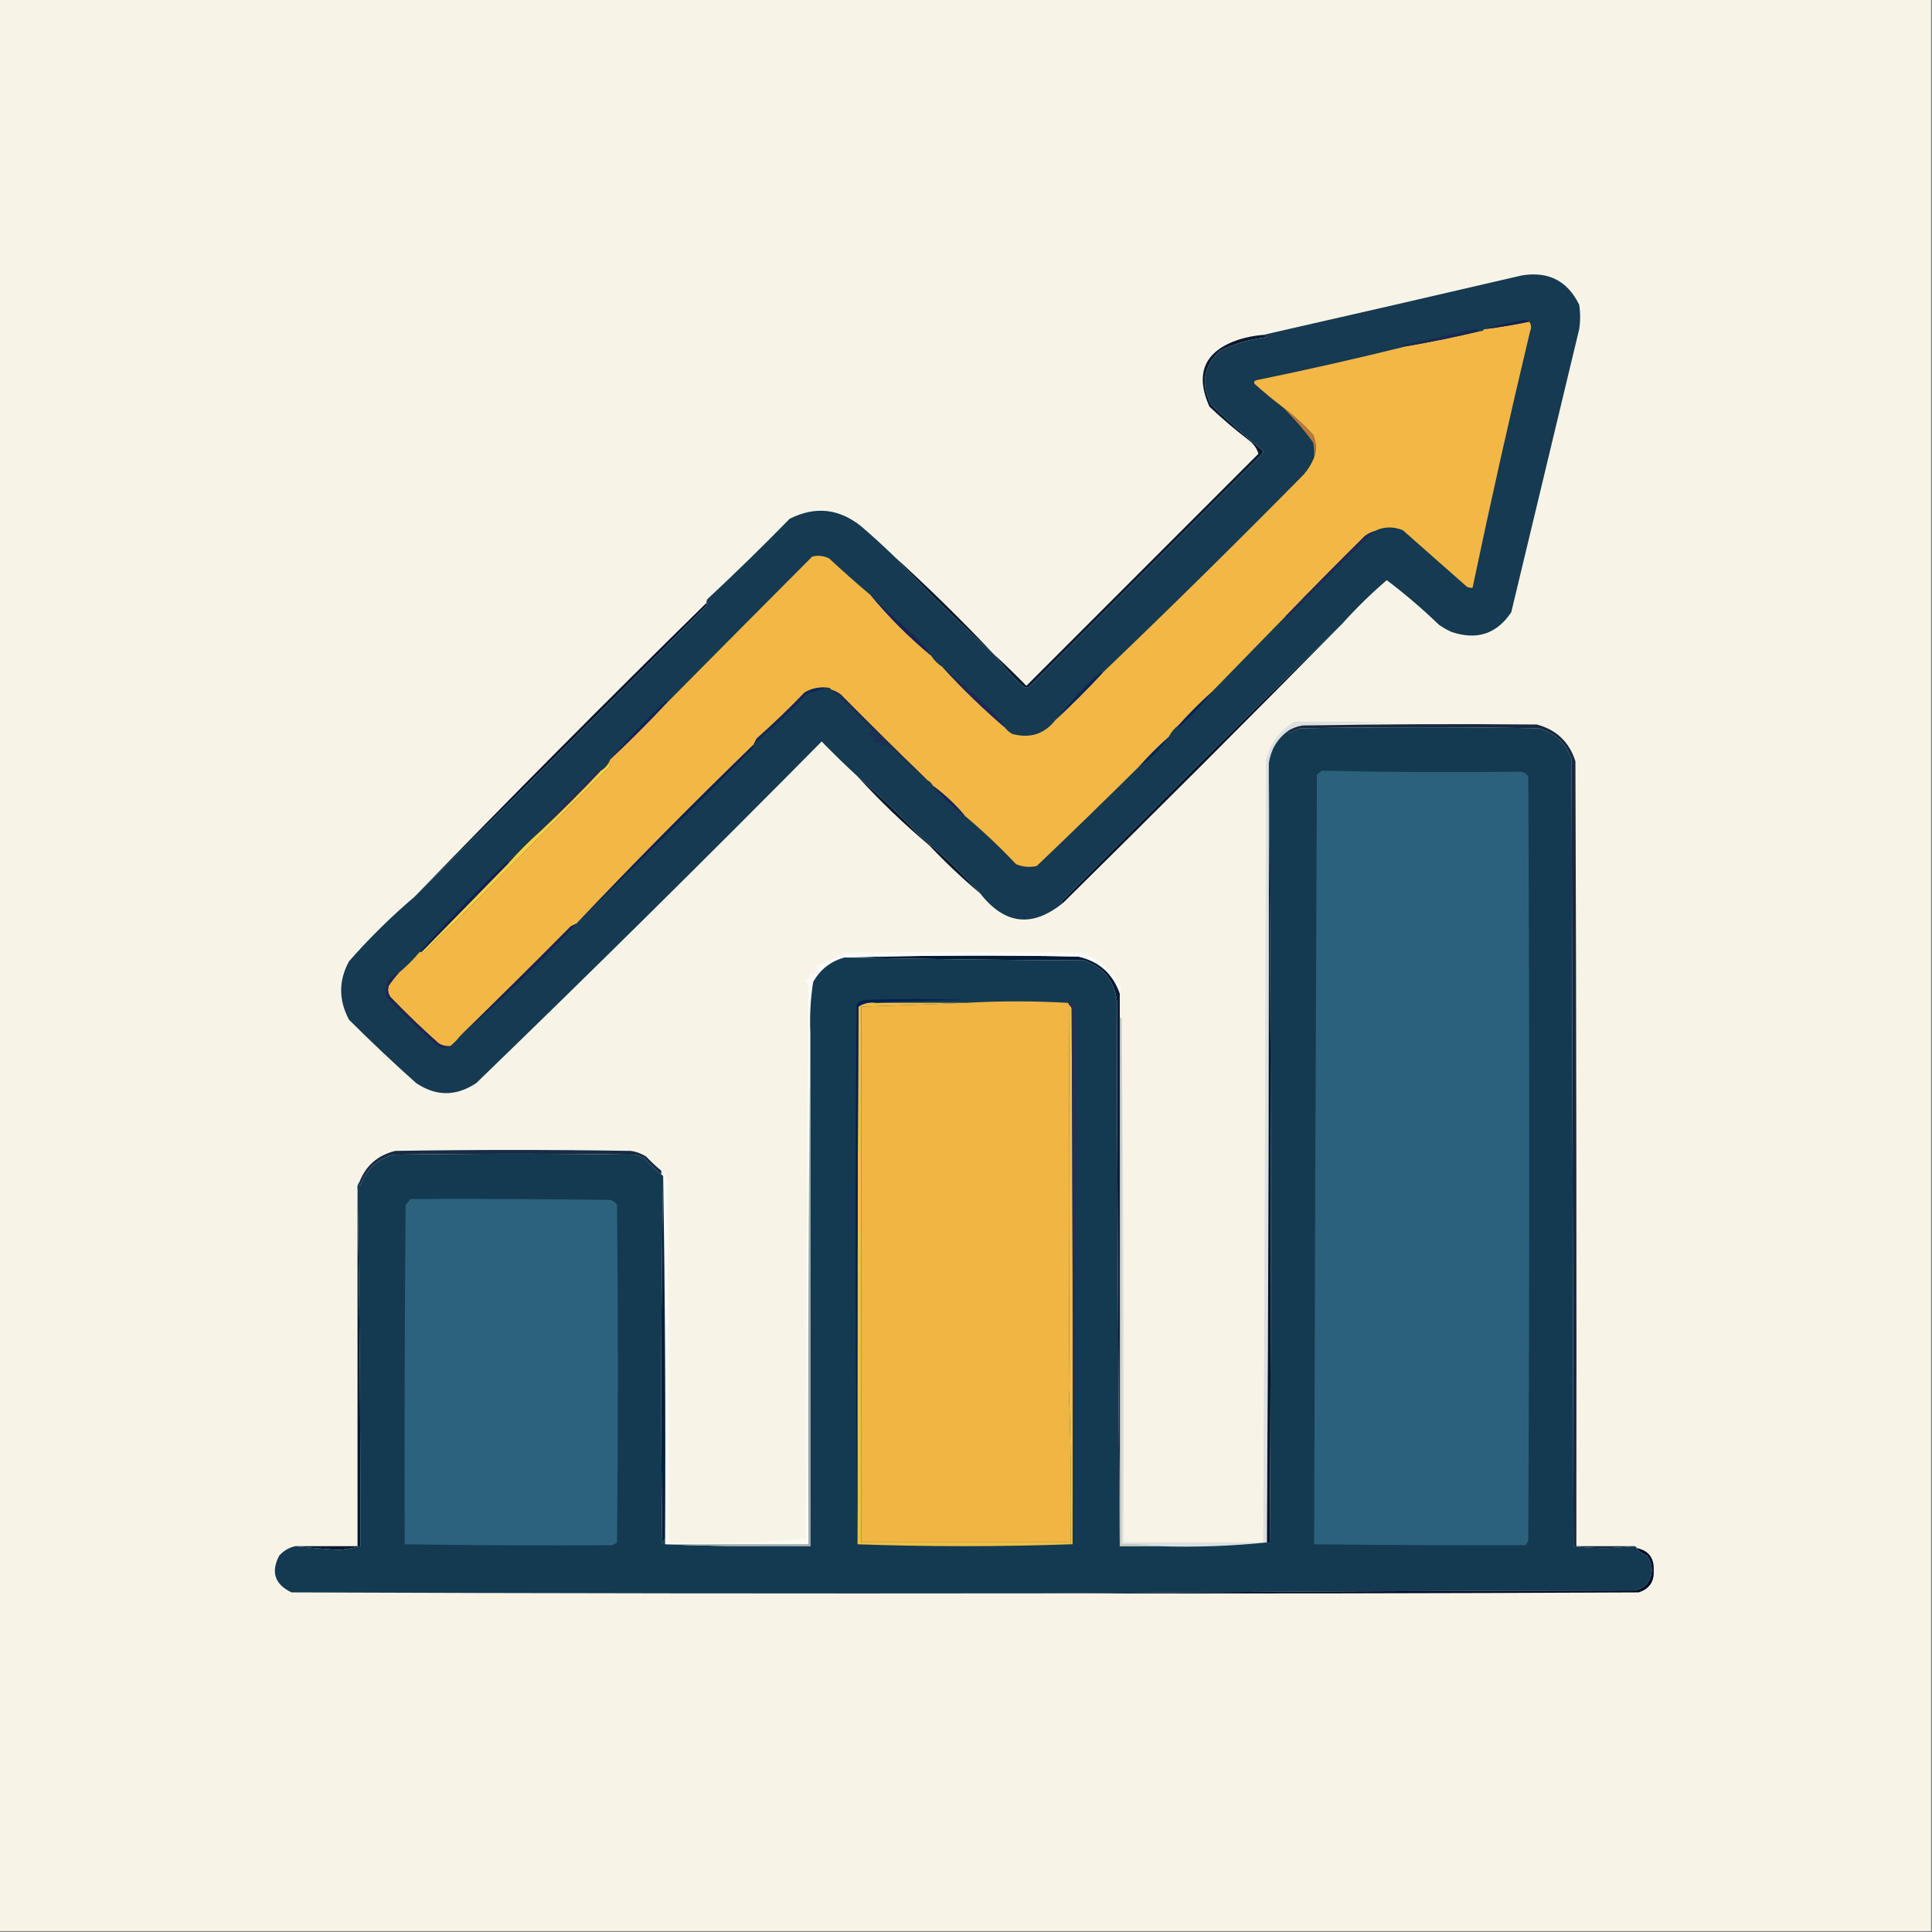 <?xml version="1.0" encoding="UTF-8"?>
<!DOCTYPE svg PUBLIC "-//W3C//DTD SVG 1.1//EN" "http://www.w3.org/Graphics/SVG/1.1/DTD/svg11.dtd">
<svg xmlns="http://www.w3.org/2000/svg" version="1.1" width="1024px" height="1024px" style="shape-rendering:geometricPrecision; text-rendering:geometricPrecision; image-rendering:optimizeQuality; fill-rule:evenodd; clip-rule:evenodd" xmlns:xlink="http://www.w3.org/1999/xlink">
<rect width="100%" height="100%" fill="#808080" stroke="none"/>
<g><path style="opacity:1" fill="#f7f4e7" d="M -0.5,-0.5 C 340.833,-0.5 682.167,-0.5 1023.5,-0.5C 1023.5,340.833 1023.5,682.167 1023.5,1023.5C 682.167,1023.5 340.833,1023.5 -0.5,1023.5C -0.5,682.167 -0.5,340.833 -0.5,-0.5 Z"/></g>
<g><path style="opacity:1" fill="#091931" d="M 669.5,177.5 C 672.097,177.721 672.097,178.221 669.5,179C 661.429,180.079 653.763,182.412 646.5,186C 637.776,194.296 636.276,203.796 642,214.5C 650.703,222.871 659.703,230.871 669,238.5C 669.667,239.167 669.667,239.833 669,240.5C 627.806,281.694 586.64,322.86 545.5,364C 544.5,364.667 543.5,364.667 542.5,364C 536.569,358.576 531.236,352.742 526.5,346.5C 532.465,351.964 538.298,357.63 544,363.5C 585,322.5 626,281.5 667,240.5C 666.107,237.564 664.274,235.064 661.5,233C 654.373,227.541 647.539,221.708 641,215.5C 633.209,197.921 638.375,186.088 656.5,180C 660.754,178.686 665.087,177.853 669.5,177.5 Z"/></g>
<g><path style="opacity:1" fill="#041730" d="M 374.5,319.5 C 374.631,320.239 374.464,320.906 374,321.5C 322.557,373.11 271.057,424.443 219.5,475.5C 270.472,422.861 322.138,370.861 374.5,319.5 Z"/></g>
<g><path style="opacity:1" fill="#153a51" d="M 711.5,330.5 C 661.701,378.796 612.034,427.962 562.5,478C 562.728,478.399 563.062,478.565 563.5,478.5C 547.179,491.806 532.512,490.139 519.5,473.5C 509.637,462.47 498.971,452.304 487.5,443C 476.913,431.91 465.913,421.41 454.5,411.5C 448.035,405.536 441.702,399.369 435.5,393C 375.304,453.861 314.304,514.195 252.5,574C 241.748,581.186 231.082,581.186 220.5,574C 208.38,563.18 196.547,552.014 185,540.5C 179.422,530.059 179.422,519.726 185,509.5C 195.725,497.274 207.225,485.941 219.5,475.5C 271.057,424.443 322.557,373.11 374,321.5C 374.464,320.906 374.631,320.239 374.5,319.5C 374.369,318.761 374.536,318.094 375,317.5C 389.805,303.696 404.305,289.529 418.5,275C 432.018,268.152 444.684,269.485 456.5,279C 462.362,284.033 468.029,289.199 473.5,294.5C 490.503,312.503 508.17,329.836 526.5,346.5C 531.236,352.742 536.569,358.576 542.5,364C 543.5,364.667 544.5,364.667 545.5,364C 586.64,322.86 627.806,281.694 669,240.5C 669.667,239.833 669.667,239.167 669,238.5C 659.703,230.871 650.703,222.871 642,214.5C 636.276,203.796 637.776,194.296 646.5,186C 653.763,182.412 661.429,180.079 669.5,179C 672.097,178.221 672.097,177.721 669.5,177.5C 715.073,167.155 760.74,156.655 806.5,146C 820.6,143.633 830.767,148.8 837,161.5C 837.667,165.833 837.667,170.167 837,174.5C 825.009,224.479 813.009,274.479 801,324.5C 793.35,335.939 782.85,339.439 769.5,335C 767.004,333.92 764.67,332.586 762.5,331C 753.78,322.57 744.614,314.736 735,307.5C 726.647,314.686 718.814,322.353 711.5,330.5 Z"/></g>
<g><path style="opacity:1" fill="#07182e" d="M 454.5,411.5 C 465.913,421.41 476.913,431.91 487.5,443C 498.971,452.304 509.637,462.47 519.5,473.5C 510.088,465.592 501.088,457.092 492.5,448C 479.028,436.695 466.361,424.528 454.5,411.5 Z"/></g>
<g><path style="opacity:1" fill="#272a56" d="M 318.5,408.5 C 308.167,419.5 297.5,430.167 286.5,440.5C 296.117,429.366 306.617,418.366 318,407.5C 318.399,407.728 318.565,408.062 318.5,408.5 Z"/></g>
<g><path style="opacity:1" fill="#0b2155" d="M 399.5,394.5 C 399.631,395.239 399.464,395.906 399,396.5C 367.89,427.777 336.724,458.777 305.5,489.5C 336.138,457.195 367.471,425.529 399.5,394.5 Z"/></g>
<g><path style="opacity:1" fill="#042256" d="M 619.5,390.5 C 615.167,396.833 609.833,402.167 603.5,406.5C 608.5,400.833 613.833,395.5 619.5,390.5 Z"/></g>
<g><path style="opacity:1" fill="#122158" d="M 353.5,372.5 C 343.833,382.833 333.833,392.833 323.5,402.5C 332.743,391.754 342.576,381.42 353,371.5C 353.399,371.728 353.565,372.062 353.5,372.5 Z"/></g>
<g><path style="opacity:1" fill="#0c2156" d="M 642.5,366.5 C 637.263,373.243 631.429,379.577 625,385.5C 624.601,385.272 624.435,384.938 624.5,384.5C 630.167,378.167 636.167,372.167 642.5,366.5 Z"/></g>
<g><path style="opacity:1" fill="#f3b746" d="M 810.5,170.5 C 811.613,171.946 811.78,173.613 811,175.5C 800.207,220.674 790.04,266.007 780.5,311.5C 779.448,311.649 778.448,311.483 777.5,311C 766.167,301 754.833,291 743.5,281C 738.318,278.924 733.318,279.091 728.5,281.5C 726.745,282.072 725.078,282.906 723.5,284C 709.298,298.035 695.298,312.201 681.5,326.5C 668.451,339.881 655.451,353.214 642.5,366.5C 636.167,372.167 630.167,378.167 624.5,384.5C 622.367,386.091 620.701,388.091 619.5,390.5C 613.833,395.5 608.5,400.833 603.5,406.5C 585.673,424.16 567.673,441.66 549.5,459C 545.705,459.837 542.039,459.504 538.5,458C 529.912,448.908 520.912,440.408 511.5,432.5C 506.443,426.441 500.776,421.107 494.5,416.5C 493.833,415.167 492.833,414.167 491.5,413.5C 476.062,398.562 460.728,383.396 445.5,368C 443.922,366.906 442.255,366.072 440.5,365.5C 440.158,364.662 439.492,364.328 438.5,364.5C 434.208,364.035 430.208,364.868 426.5,367C 418.303,375.531 409.803,383.698 401,391.5C 400.487,392.527 399.987,393.527 399.5,394.5C 367.471,425.529 336.138,457.195 305.5,489.5C 304.527,489.987 303.527,490.487 302.5,491C 282.938,510.729 263.272,530.229 243.5,549.5C 242.053,551.403 240.386,553.07 238.5,554.5C 236.345,554.628 234.345,554.128 232.5,553C 223.697,545.198 215.197,537.031 207,528.5C 205.699,526.635 205.365,524.635 206,522.5C 207.666,520.004 209.5,517.671 211.5,515.5C 215.5,512.167 219.167,508.5 222.5,504.5C 222.833,504.5 223.167,504.5 223.5,504.5C 223.435,504.938 223.601,505.272 224,505.5C 229.681,499.652 235.515,493.985 241.5,488.5C 268.432,461.068 295.599,433.734 323,406.5C 323.692,405.563 323.525,404.897 322.5,404.5C 322.833,403.833 323.167,403.167 323.5,402.5C 333.833,392.833 343.833,382.833 353.5,372.5C 379.048,346.69 404.714,320.857 430.5,295C 433.634,294.21 436.634,294.543 439.5,296C 446.705,302.708 454.038,309.208 461.5,315.5C 471.167,327.167 481.833,337.833 493.5,347.5C 495.061,349.973 497.061,351.973 499.5,353.5C 509.865,364.866 520.865,375.533 532.5,385.5C 533.574,386.885 534.907,388.051 536.5,389C 546.031,391.54 553.698,389.04 559.5,381.5C 568.167,373.5 576.5,365.167 584.5,356.5C 620.437,322.064 655.937,287.064 691,251.5C 693.358,248.778 695.191,245.778 696.5,242.5C 697.88,238.563 697.714,234.563 696,230.5C 690.909,224.902 685.409,219.902 679.5,215.5C 674.54,211.712 669.707,207.712 665,203.5C 664.409,202.517 664.743,201.85 666,201.5C 692.765,196.014 719.265,190.014 745.5,183.5C 758.597,181.244 771.597,178.577 784.5,175.5C 785.492,175.672 786.158,175.338 786.5,174.5C 794.565,173.483 802.565,172.149 810.5,170.5 Z"/></g>
<g><path style="opacity:1" fill="#1b2e53" d="M 440.5,365.5 C 442.255,366.072 443.922,366.906 445.5,368C 460.728,383.396 476.062,398.562 491.5,413.5C 484.241,407.581 477.241,401.247 470.5,394.5C 469.232,395.428 467.899,395.595 466.5,395C 466.833,394.667 467.167,394.333 467.5,394C 466.207,393.51 464.873,393.343 463.5,393.5C 463.649,392.448 463.483,391.448 463,390.5C 462.333,389.167 461.667,389.167 461,390.5C 460.333,389.5 460.333,388.5 461,387.5C 462.281,388.647 462.614,388.313 462,386.5C 454.582,378.905 447.415,371.905 440.5,365.5 Z"/></g>
<g><path style="opacity:1" fill="#0c2357" d="M 584.5,356.5 C 576.5,365.167 568.167,373.5 559.5,381.5C 566.574,372.922 574.24,364.755 582.5,357C 583.094,356.536 583.761,356.369 584.5,356.5 Z"/></g>
<g><path style="opacity:1" fill="#132755" d="M 438.5,364.5 C 434.899,365.491 431.232,366.658 427.5,368C 418.553,377.453 409.22,386.286 399.5,394.5C 399.987,393.527 400.487,392.527 401,391.5C 409.803,383.698 418.303,375.531 426.5,367C 430.208,364.868 434.208,364.035 438.5,364.5 Z"/></g>
<g><path style="opacity:1" fill="#1f2657" d="M 499.5,353.5 C 507.276,360.103 514.942,366.937 522.5,374C 526.439,377.429 529.772,381.263 532.5,385.5C 520.865,375.533 509.865,364.866 499.5,353.5 Z"/></g>
<g><path style="opacity:1" fill="#1a2357" d="M 461.5,315.5 C 468.616,322.445 475.949,329.279 483.5,336C 487.439,339.429 490.772,343.263 493.5,347.5C 481.833,337.833 471.167,327.167 461.5,315.5 Z"/></g>
<g><path style="opacity:1" fill="#1e2955" d="M 728.5,281.5 C 713.686,295.804 698.186,311.137 682,327.5C 681.601,327.272 681.435,326.938 681.5,326.5C 695.298,312.201 709.298,298.035 723.5,284C 725.078,282.906 726.745,282.072 728.5,281.5 Z"/></g>
<g><path style="opacity:1" fill="#06162d" d="M 473.5,294.5 C 491.783,311.115 509.449,328.448 526.5,346.5C 508.17,329.836 490.503,312.503 473.5,294.5 Z"/></g>
<g><path style="opacity:1" fill="#b8783e" d="M 679.5,215.5 C 685.409,219.902 690.909,224.902 696,230.5C 697.714,234.563 697.88,238.563 696.5,242.5C 696.664,239.813 696.497,237.146 696,234.5C 691.037,227.704 685.537,221.37 679.5,215.5 Z"/></g>
<g><path style="opacity:1" fill="#162853" d="M 784.5,175.5 C 771.597,178.577 758.597,181.244 745.5,183.5C 744.761,183.631 744.094,183.464 743.5,183C 756.166,180.233 768.832,177.4 781.5,174.5C 782.726,174.52 783.726,174.853 784.5,175.5 Z"/></g>
<g><path style="opacity:1" fill="#112052" d="M 810.5,170.5 C 802.565,172.149 794.565,173.483 786.5,174.5C 792.936,172.734 800.103,171.067 808,169.5C 809.07,169.528 809.903,169.861 810.5,170.5 Z"/></g>
<g><path style="opacity:1" fill="#dce0e1" d="M 690.5,384.5 C 687.62,384.94 684.954,385.94 682.5,387.5C 676.87,391.752 673.537,397.419 672.5,404.5C 672.688,542.169 672.354,679.835 671.5,817.5C 652.529,819.488 633.196,820.154 613.5,819.5C 607.355,818.51 601.022,818.177 594.5,818.5C 594.5,725.5 594.5,632.5 594.5,539.5C 595.502,625.49 595.835,718.157 595.5,817.5C 620.167,817.5 644.833,817.5 669.5,817.5C 670.254,679.169 670.754,540.836 671,402.5C 673.338,393.83 678.338,387.163 686,382.5C 703.336,382.375 720.836,382.542 738.5,383C 722.328,383.169 706.328,383.669 690.5,384.5 Z"/></g>
<g><path style="opacity:1" fill="#172355" d="M 494.5,416.5 C 500.776,421.107 506.443,426.441 511.5,432.5C 505.177,427.843 499.51,422.51 494.5,416.5 Z"/></g>
<g><path style="opacity:1" fill="#04142d" d="M 711.5,330.5 C 662.5,380.167 613.167,429.5 563.5,478.5C 563.062,478.565 562.728,478.399 562.5,478C 612.034,427.962 661.701,378.796 711.5,330.5 Z"/></g>
<g><path style="opacity:1" fill="#f8cf44" d="M 322.5,404.5 C 323.525,404.897 323.692,405.563 323,406.5C 295.599,433.734 268.432,461.068 241.5,488.5C 235.515,493.985 229.681,499.652 224,505.5C 223.601,505.272 223.435,504.938 223.5,504.5C 238.833,488.833 254.167,473.167 269.5,457.5C 274.833,451.5 280.5,445.833 286.5,440.5C 297.5,430.167 308.167,419.5 318.5,408.5C 320.167,407.5 321.5,406.167 322.5,404.5 Z"/></g>
<g><path style="opacity:1" fill="#101f56" d="M 269.5,457.5 C 254.167,473.167 238.833,488.833 223.5,504.5C 223.167,504.5 222.833,504.5 222.5,504.5C 237.412,488.085 252.912,472.085 269,456.5C 269.399,456.728 269.565,457.062 269.5,457.5 Z"/></g>
<g><path style="opacity:1" fill="#031a35" d="M 593.5,526.5 C 593.5,530.833 593.5,535.167 593.5,539.5C 593.5,632.833 593.5,726.167 593.5,819.5C 592.667,723.334 592.167,627.001 592,530.5C 590.602,519.765 584.769,512.598 574.5,509C 531.998,508.833 489.665,508.333 447.5,507.5C 488.665,506.335 529.998,506.169 571.5,507C 582.475,509.479 589.808,515.979 593.5,526.5 Z"/></g>
<g><path style="opacity:1" fill="#132355" d="M 305.5,489.5 C 285.544,510.798 264.878,530.798 243.5,549.5C 263.272,530.229 282.938,510.729 302.5,491C 303.527,490.487 304.527,489.987 305.5,489.5 Z"/></g>
<g><path style="opacity:1" fill="#1c2556" d="M 211.5,515.5 C 209.5,517.671 207.666,520.004 206,522.5C 205.365,524.635 205.699,526.635 207,528.5C 215.197,537.031 223.697,545.198 232.5,553C 234.345,554.128 236.345,554.628 238.5,554.5C 236.228,555.764 233.895,555.598 231.5,554C 222.363,545.864 213.53,537.364 205,528.5C 203.471,522.224 205.638,517.891 211.5,515.5 Z"/></g>
<g><path style="opacity:1" fill="#fafaf7" d="M 593.5,526.5 C 589.808,515.979 582.475,509.479 571.5,507C 529.998,506.169 488.665,506.335 447.5,507.5C 440.178,509.571 434.678,513.905 431,520.5C 429.586,529.418 429.086,538.418 429.5,547.5C 428.501,637.665 428.167,727.998 428.5,818.5C 403.167,818.5 377.833,818.5 352.5,818.5C 352.5,817.5 352.5,816.5 352.5,815.5C 352.829,751.762 352.496,688.095 351.5,624.5C 351.672,623.508 351.338,622.842 350.5,622.5C 350.5,621.833 350.5,621.167 350.5,620.5C 352.21,621.474 353.377,623.474 354,626.5C 354.5,690.166 354.667,753.832 354.5,817.5C 378.896,818.151 403.062,817.484 427,815.5C 427.17,717.972 427.67,620.472 428.5,523C 428.241,521.739 427.574,520.739 426.5,520C 428.32,519.021 429.487,517.521 430,515.5C 430.333,516.167 430.667,516.833 431,517.5C 431.635,516.034 432.469,514.7 433.5,513.5C 433.291,512.914 432.957,512.414 432.5,512C 437.793,509.69 443.126,507.356 448.5,505C 489.833,504.333 531.167,504.333 572.5,505C 582.185,507.619 589.519,513.952 594.5,524C 593.748,524.671 593.414,525.504 593.5,526.5 Z"/></g>
<g><path style="opacity:1" fill="#02122c" d="M 672.5,404.5 C 673.666,542.333 673.833,680.333 673,818.5C 672.617,817.944 672.117,817.611 671.5,817.5C 672.354,679.835 672.688,542.169 672.5,404.5 Z"/></g>
<g><path style="opacity:1" fill="#172b45" d="M 350.5,620.5 C 350.5,621.167 350.5,621.833 350.5,622.5C 347.719,620.243 344.719,617.41 341.5,614C 339.913,613.138 338.246,612.471 336.5,612C 293.833,611.333 251.167,611.333 208.5,612C 199.737,614.43 193.904,619.93 191,628.5C 190.536,627.906 190.369,627.239 190.5,626.5C 193.903,617.775 200.236,612.275 209.5,610C 251.167,609.333 292.833,609.333 334.5,610C 337.376,610.438 340.043,611.438 342.5,613C 345.036,615.705 347.703,618.205 350.5,620.5 Z"/></g>
<g><path style="opacity:1" fill="#143a51" d="M 865.5,819.5 C 866.492,819.328 867.158,819.662 867.5,820.5C 868.479,822.02 870.313,823.353 873,824.5C 876.333,829.5 876.333,834.5 873,839.5C 870.958,841.604 868.458,842.771 865.5,843C 761.666,843.167 657.999,843.667 554.5,844.5C 421.166,844.667 287.833,844.5 154.5,844C 145.614,839.731 143.448,833.231 148,824.5C 150.313,821.928 153.146,820.261 156.5,819.5C 164.002,820.304 171.669,820.97 179.5,821.5C 183.432,821.154 187.265,820.487 191,819.5C 191.113,756.333 190.613,693.333 189.5,630.5C 189.232,628.901 189.566,627.568 190.5,626.5C 190.369,627.239 190.536,627.906 191,628.5C 193.904,619.93 199.737,614.43 208.5,612C 251.167,611.333 293.833,611.333 336.5,612C 338.246,612.471 339.913,613.138 341.5,614C 344.719,617.41 347.719,620.243 350.5,622.5C 351.338,622.842 351.672,623.508 351.5,624.5C 350.335,688.999 350.168,753.665 351,818.5C 351.232,817.263 351.732,816.263 352.5,815.5C 352.5,816.5 352.5,817.5 352.5,818.5C 377.995,819.498 403.661,819.831 429.5,819.5C 429.5,728.833 429.5,638.167 429.5,547.5C 429.086,538.418 429.586,529.418 431,520.5C 434.678,513.905 440.178,509.571 447.5,507.5C 489.665,508.333 531.998,508.833 574.5,509C 584.769,512.598 590.602,519.765 592,530.5C 592.167,627.001 592.667,723.334 593.5,819.5C 600.167,819.5 606.833,819.5 613.5,819.5C 633.196,820.154 652.529,819.488 671.5,817.5C 672.117,817.611 672.617,817.944 673,818.5C 673.833,680.333 673.666,542.333 672.5,404.5C 673.537,397.419 676.87,391.752 682.5,387.5C 682.56,388.043 682.893,388.376 683.5,388.5C 685.385,387.391 687.385,386.557 689.5,386C 731.5,385.333 773.5,385.333 815.5,386C 824.229,388.395 830.062,393.895 833,402.5C 833.333,541.5 833.667,680.5 834,819.5C 844.598,820.829 855.098,820.829 865.5,819.5 Z"/></g>
<g><path style="opacity:1" fill="#f4bd43" d="M 566.5,532.5 C 567.222,532.918 567.722,533.584 568,534.5C 568.5,629.166 568.667,723.833 568.5,818.5C 568.167,818.5 567.833,818.5 567.5,818.5C 567.831,790.662 567.498,762.995 566.5,735.5C 566.966,667.695 566.966,600.028 566.5,532.5 Z"/></g>
<g><path style="opacity:1" fill="#03213f" d="M 351.5,624.5 C 352.496,688.095 352.829,751.762 352.5,815.5C 351.732,816.263 351.232,817.263 351,818.5C 350.168,753.665 350.335,688.999 351.5,624.5 Z"/></g>
<g><path style="opacity:1" fill="#232f54" d="M 565.5,531.5 C 565.897,530.475 566.563,530.308 567.5,531C 568.893,532.171 569.727,533.671 570,535.5C 570.938,630.006 570.438,724.339 568.5,818.5C 568.667,723.833 568.5,629.166 568,534.5C 567.722,533.584 567.222,532.918 566.5,532.5C 566.5,531.833 566.167,531.5 565.5,531.5 Z"/></g>
<g><path style="opacity:1" fill="#edbf45" d="M 464.5,531.5 C 480.5,531.5 496.5,531.5 512.5,531.5C 493.992,532.277 475.326,532.943 456.5,533.5C 456.5,628.167 456.5,722.833 456.5,817.5C 493.167,817.5 529.833,817.5 566.5,817.5C 566.5,790.167 566.5,762.833 566.5,735.5C 567.498,762.995 567.831,790.662 567.5,818.5C 529.931,819.829 492.264,819.829 454.5,818.5C 454.333,723.499 454.5,628.499 455,533.5C 457.826,531.66 460.993,530.994 464.5,531.5 Z"/></g>
<g><path style="opacity:1" fill="#9ba8a7" d="M 429.5,547.5 C 429.5,638.167 429.5,728.833 429.5,819.5C 403.661,819.831 377.995,819.498 352.5,818.5C 377.833,818.5 403.167,818.5 428.5,818.5C 428.167,727.998 428.501,637.665 429.5,547.5 Z"/></g>
<g><path style="opacity:1" fill="#f1b544" d="M 565.5,531.5 C 566.167,531.5 566.5,531.833 566.5,532.5C 566.966,600.028 566.966,667.695 566.5,735.5C 566.5,762.833 566.5,790.167 566.5,817.5C 529.833,817.5 493.167,817.5 456.5,817.5C 456.5,722.833 456.5,628.167 456.5,533.5C 475.326,532.943 493.992,532.277 512.5,531.5C 530.159,530.499 547.826,530.499 565.5,531.5 Z"/></g>
<g><path style="opacity:1" fill="#172840" d="M 865.5,819.5 C 855.098,820.829 844.598,820.829 834,819.5C 833.667,680.5 833.333,541.5 833,402.5C 830.062,393.895 824.229,388.395 815.5,386C 773.5,385.333 731.5,385.333 689.5,386C 687.385,386.557 685.385,387.391 683.5,388.5C 682.893,388.376 682.56,388.043 682.5,387.5C 684.954,385.94 687.62,384.94 690.5,384.5C 731.832,383.799 773.166,383.632 814.5,384C 824.894,386.726 831.727,393.226 835,403.5C 835.5,542.166 835.667,680.833 835.5,819.5C 845.5,819.5 855.5,819.5 865.5,819.5 Z"/></g>
<g><path style="opacity:1" fill="#041e55" d="M 464.5,531.5 C 460.993,530.994 457.826,531.66 455,533.5C 454.5,628.499 454.333,723.499 454.5,818.5C 453.335,723.903 453.168,628.57 454,532.5C 454.903,531.299 456.069,530.465 457.5,530C 475.5,529.333 493.5,529.333 511.5,530C 495.661,530.169 479.995,530.669 464.5,531.5 Z"/></g>
<g><path style="opacity:1" fill="#2c617c" d="M 700.5,408.5 C 735.829,409.296 771.163,409.463 806.5,409C 807.931,409.465 809.097,410.299 810,411.5C 810.667,546.5 810.667,681.5 810,816.5C 809.626,817.416 809.126,818.25 808.5,819C 771.168,819.078 733.835,818.911 696.5,818.5C 696.89,682.5 697.39,546.5 698,410.5C 698.995,409.934 699.828,409.267 700.5,408.5 Z"/></g>
<g><path style="opacity:1" fill="#2d627d" d="M 217.5,635.5 C 252.835,635.333 288.168,635.5 323.5,636C 324.931,636.465 326.097,637.299 327,638.5C 327.667,698.167 327.667,757.833 327,817.5C 326.25,818.126 325.416,818.626 324.5,819C 287.834,819.213 251.167,819.047 214.5,818.5C 214.333,758.499 214.5,698.499 215,638.5C 216.045,637.627 216.878,636.627 217.5,635.5 Z"/></g>
<g><path style="opacity:1" fill="#c1c6bf" d="M 593.5,539.5 C 593.833,539.5 594.167,539.5 594.5,539.5C 594.5,632.5 594.5,725.5 594.5,818.5C 601.022,818.177 607.355,818.51 613.5,819.5C 606.833,819.5 600.167,819.5 593.5,819.5C 593.5,726.167 593.5,632.833 593.5,539.5 Z"/></g>
<g><path style="opacity:1" fill="#021934" d="M 189.5,630.5 C 190.613,693.333 191.113,756.333 191,819.5C 187.265,820.487 183.432,821.154 179.5,821.5C 171.669,820.97 164.002,820.304 156.5,819.5C 167.5,819.5 178.5,819.5 189.5,819.5C 189.5,756.5 189.5,693.5 189.5,630.5 Z"/></g>
<g><path style="opacity:1" fill="#010d2a" d="M 867.5,820.5 C 873.844,821.812 876.844,825.812 876.5,832.5C 876.803,838.368 874.137,842.202 868.5,844C 763.834,844.5 659.167,844.667 554.5,844.5C 657.999,843.667 761.666,843.167 865.5,843C 868.458,842.771 870.958,841.604 873,839.5C 876.333,834.5 876.333,829.5 873,824.5C 870.313,823.353 868.479,822.02 867.5,820.5 Z"/></g>
</svg>
